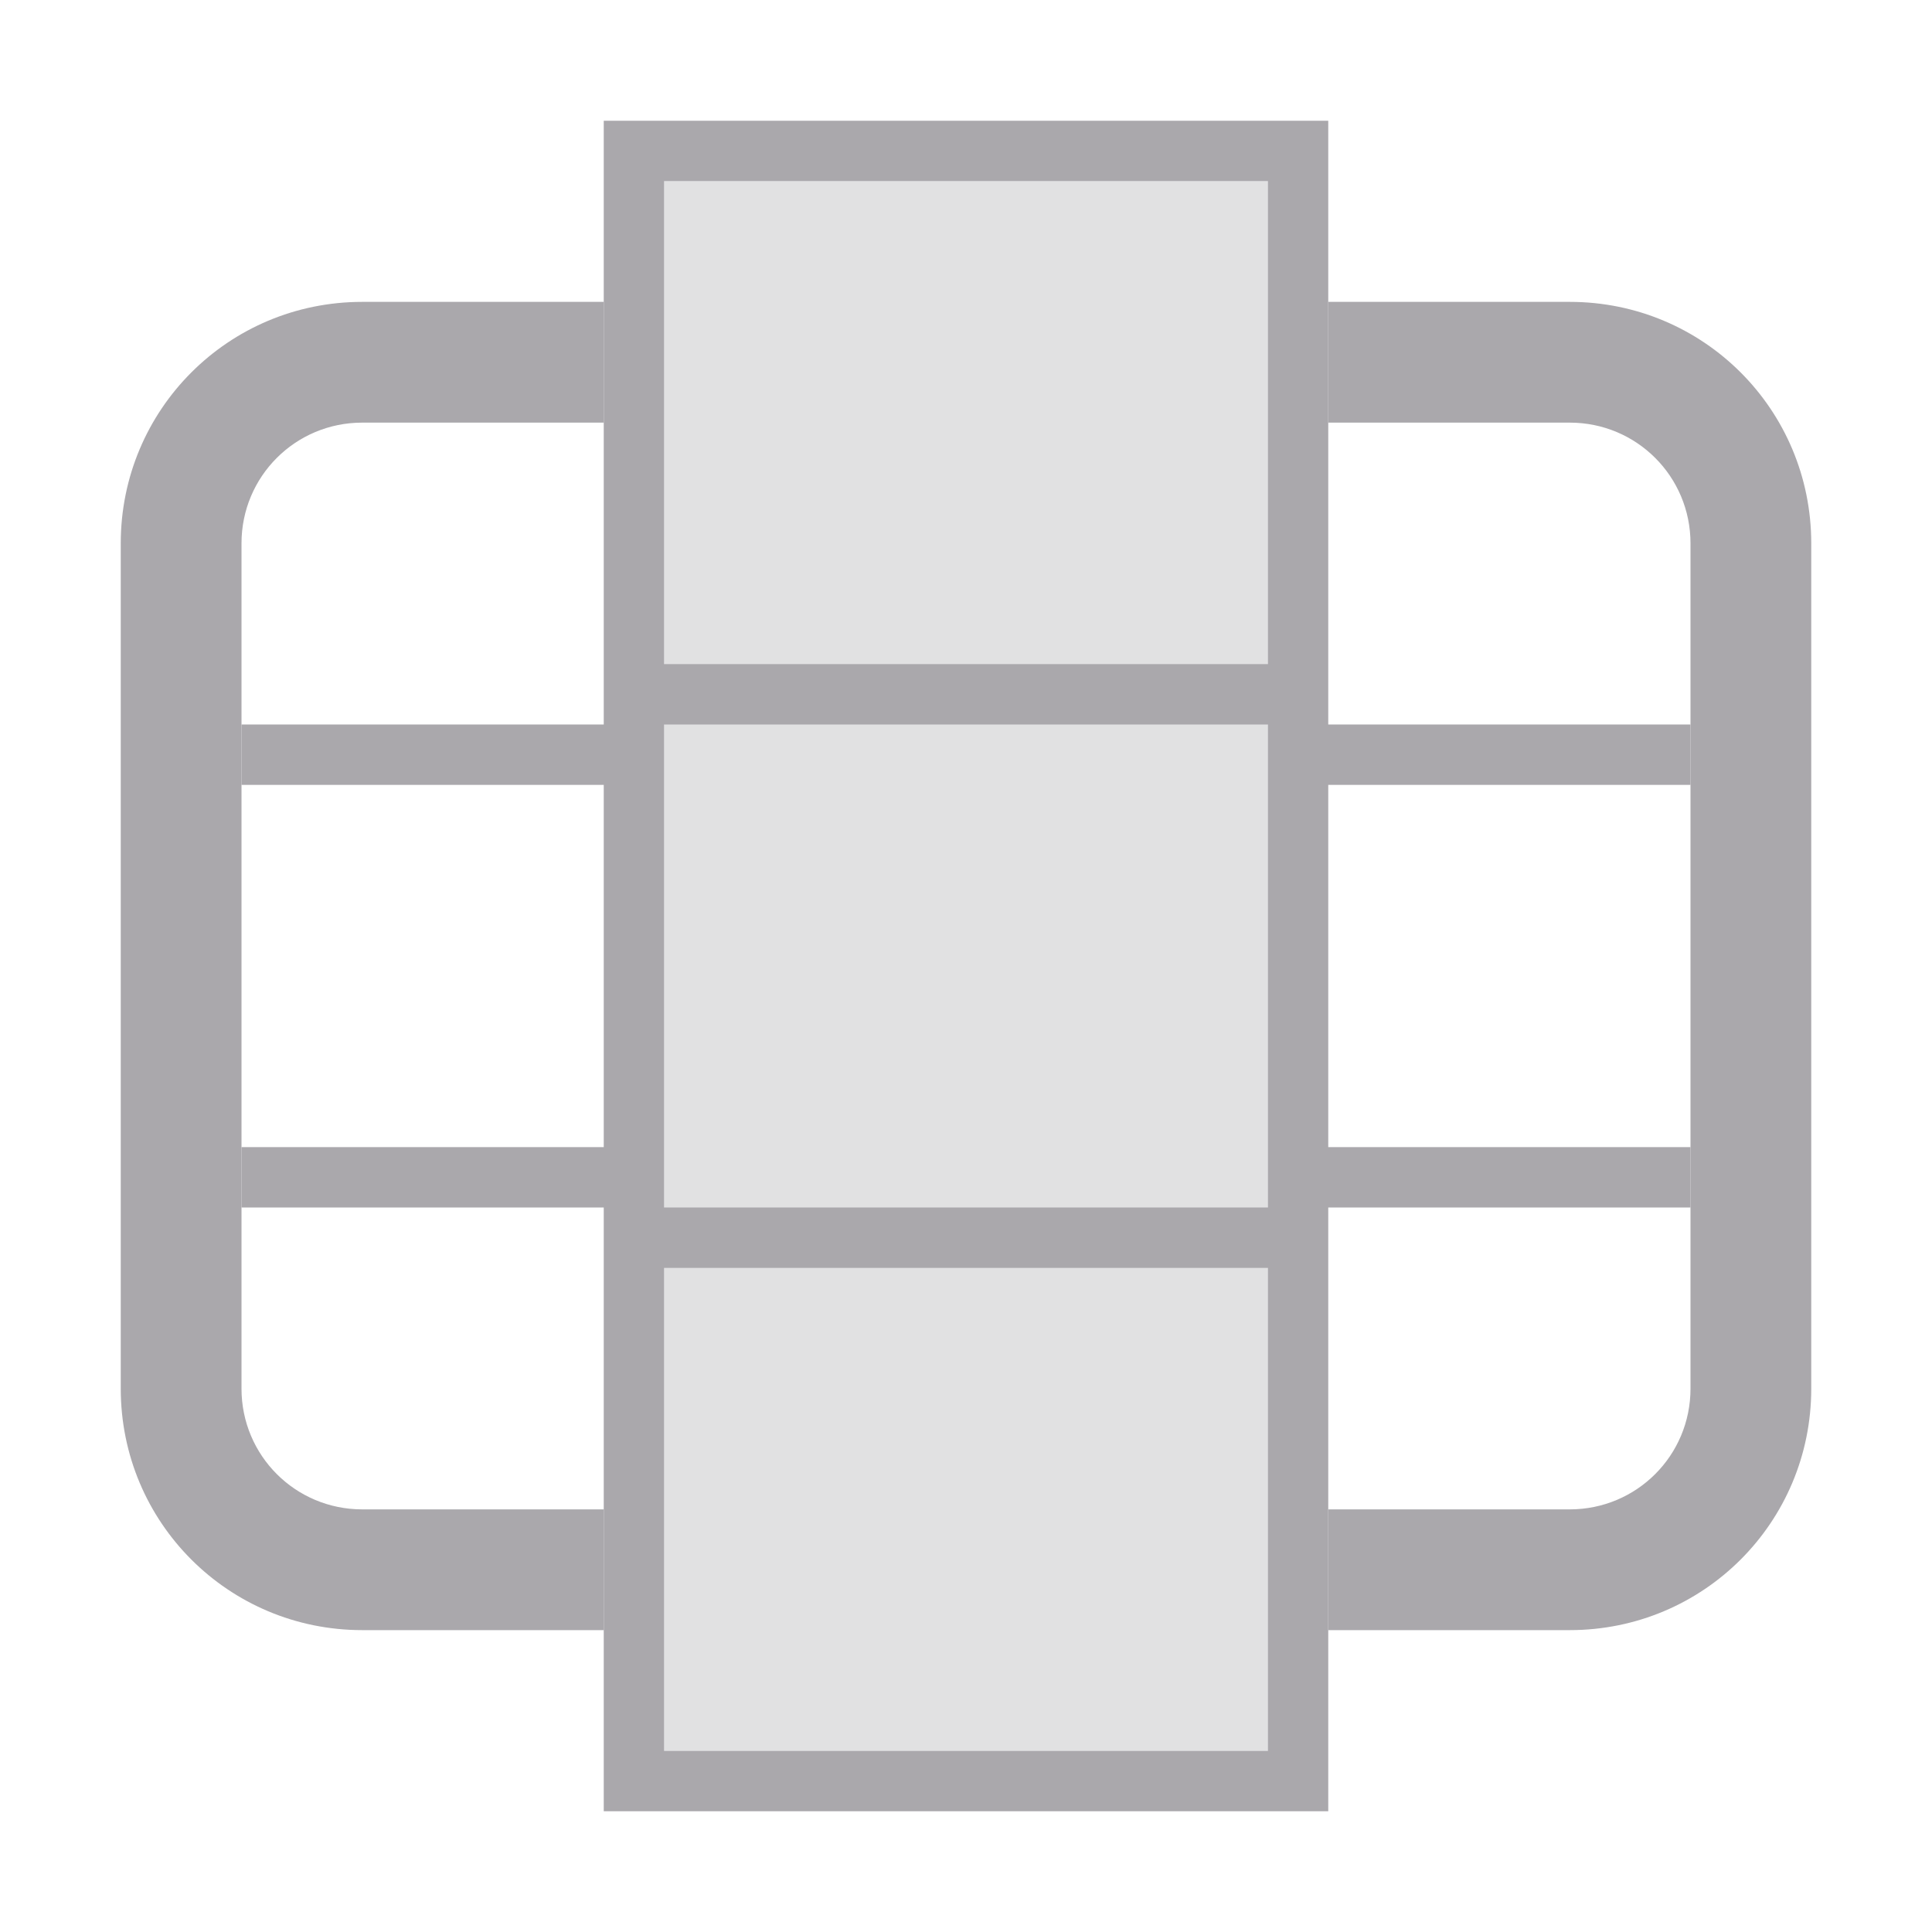 <svg viewBox="0 0 32 32" xmlns="http://www.w3.org/2000/svg"><g fill="#aaa8ac"><path d="m10 2v3 2 5h-6v1h6v6h-6v1h6v5 2 3h12v-3-2-5h6v-1h-6v-6h6v-1h-6v-5-2-3zm1 1h10v8h-10zm0 9h10v8h-10zm0 9h10v8h-10z" fill="#aaa8ac"/><path d="m11 3v26h10v-26z" opacity=".35"/><path d="m30 9c0-2.216-1.784-4-4-4h-4v2h4c1.108 0 2 .892 2 2v14c0 1.108-.892 2-2 2h-4v2h4c2.216 0 4-1.784 4-4zm-20-4h-4c-2.216 0-4 1.784-4 4v14c0 2.216 1.784 4 4 4h4v-2h-4c-1.108 0-2-.892-2-2v-14c0-1.108.892-2 2-2h4z"/></g></svg>